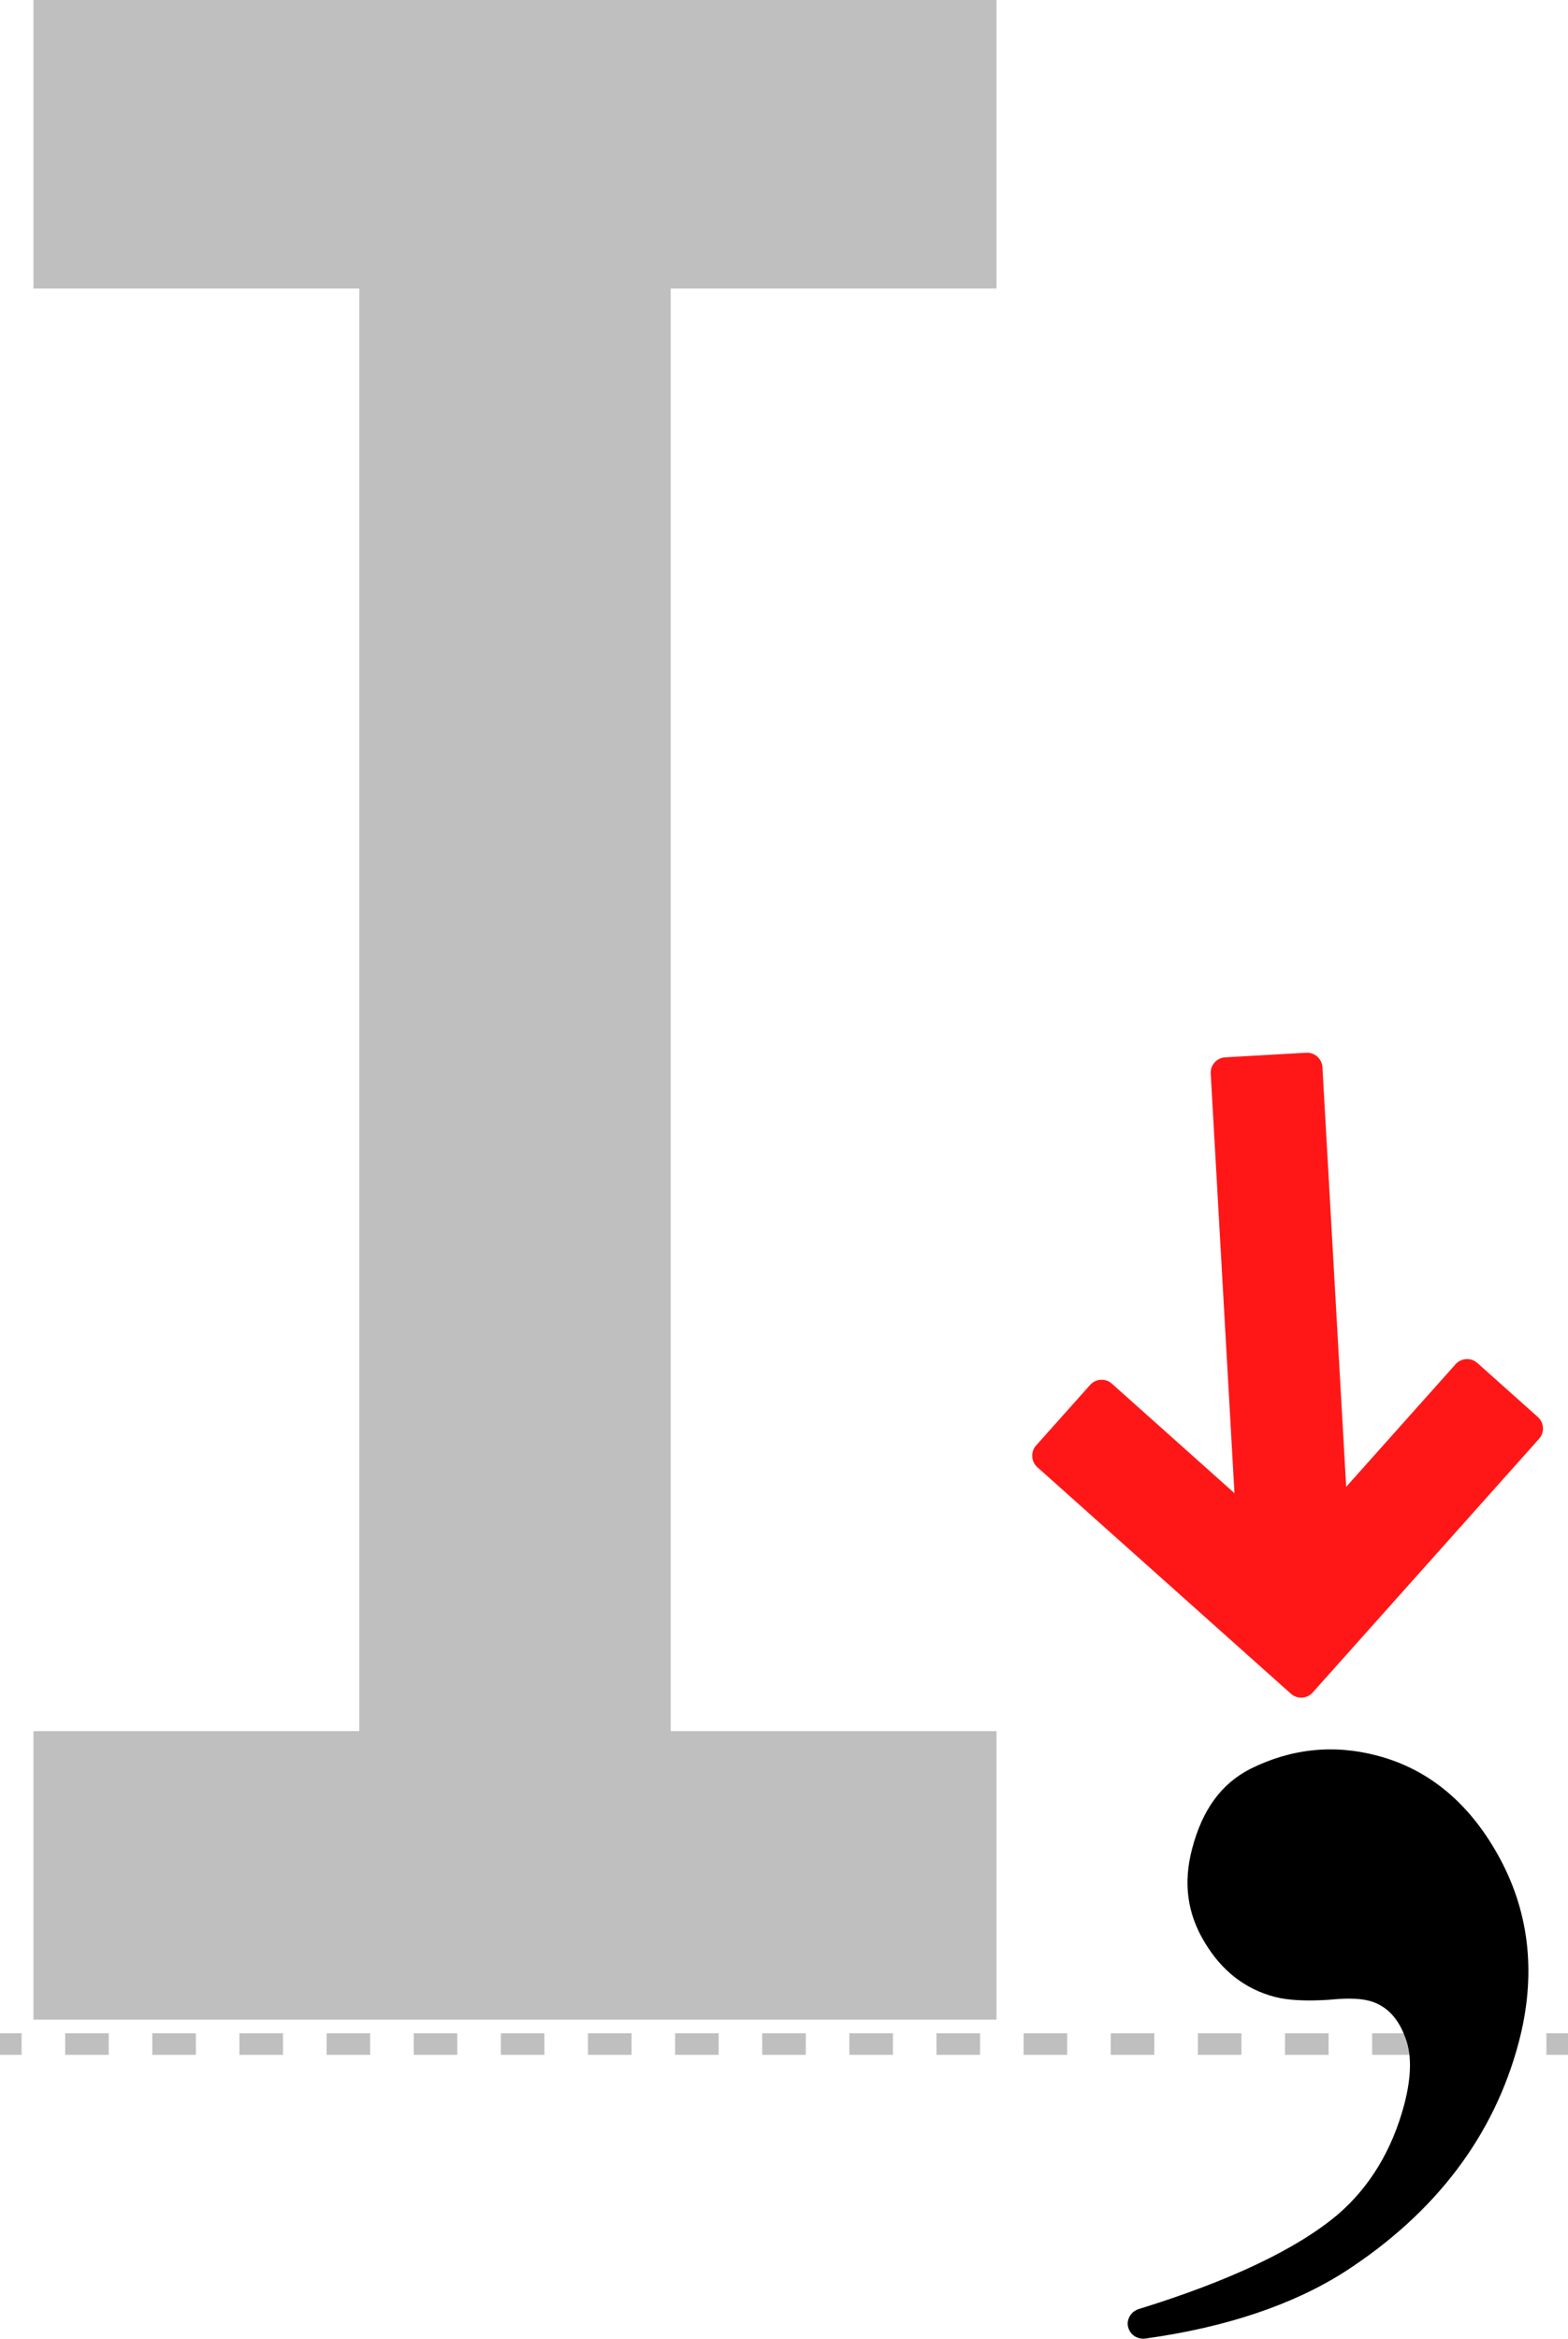 <?xml version="1.0" encoding="UTF-8"?>
<svg id="Layer_1" data-name="Layer 1" xmlns="http://www.w3.org/2000/svg" viewBox="0 0 435.461 649.103">
  <defs>
    <style>
      .cls-1 {
        stroke-dasharray: 12.099 12.099;
      }

      .cls-1, .cls-2 {
        fill: none;
        stroke: #bfbfbf;
        stroke-miterlimit: 10;
        stroke-width: 6px;
      }

      .cls-3 {
        fill: #bfbfbf;
      }

      .cls-4 {
        fill: #ff1717;
        fill-rule: evenodd;
      }
    </style>
  </defs>
  <path class="cls-3" d="M9.296,560.542v-80.077h90.487V80.077H9.296V0h267.458v80.077h-90.487v400.387h90.487v80.077H9.296Z"/>
  <g>
    <line class="cls-2" y1="567.321" x2="6" y2="567.321"/>
    <line class="cls-1" x1="18.099" y1="567.321" x2="423.412" y2="567.321"/>
    <line class="cls-2" x1="429.461" y1="567.321" x2="435.461" y2="567.321"/>
  </g>
  <path class="cls-4" d="M373.855,412.675l30.39-34.038c1.574-1.763,4.279-1.916,6.042-.342l16.8,15c1.763,1.574,1.916,4.279.342,6.042l-62.873,70.419c-1.574,1.763-4.279,1.916-6.042.342l-70.419-62.873c-1.763-1.574-1.916-4.279-.342-6.042l15-16.8c1.574-1.763,4.279-1.916,6.042-.342l34.038,30.39-6.593-116.456c-.134-2.365,1.673-4.381,4.03-4.514l22.478-1.273c2.357-.133,4.38,1.666,4.514,4.03l6.592,116.456Z"/>
  <path d="M389.995,564.81c-1.979-5.08-5.278-8.313-9.764-9.5-1.517-.396-3.365-.594-5.608-.594-1.715,0-3.563.132-5.674.33-6.334.396-11.282.132-14.844-.792-8.313-2.177-14.778-7.191-19.596-15.24-4.816-7.983-5.938-16.494-3.431-25.929,2.837-10.82,8.115-18.012,16.098-22.101,11.348-5.674,23.223-6.927,35.363-3.695,14.515,3.827,25.994,13.525,34.175,28.832,8.181,15.372,9.896,32.393,5.08,50.669-6.861,25.994-23.091,47.37-48.227,63.667-14.449,9.237-33.12,15.504-55.486,18.605-1.451.198-2.903-.33-3.827-1.385s-1.32-2.507-.924-3.827c.396-1.385,1.451-2.507,2.903-2.969,25.203-7.785,43.741-16.56,55.155-26.126,8.973-7.653,15.24-18.012,18.605-30.679,2.111-8.115,2.111-14.449,0-19.265h0Z"/>
</svg>